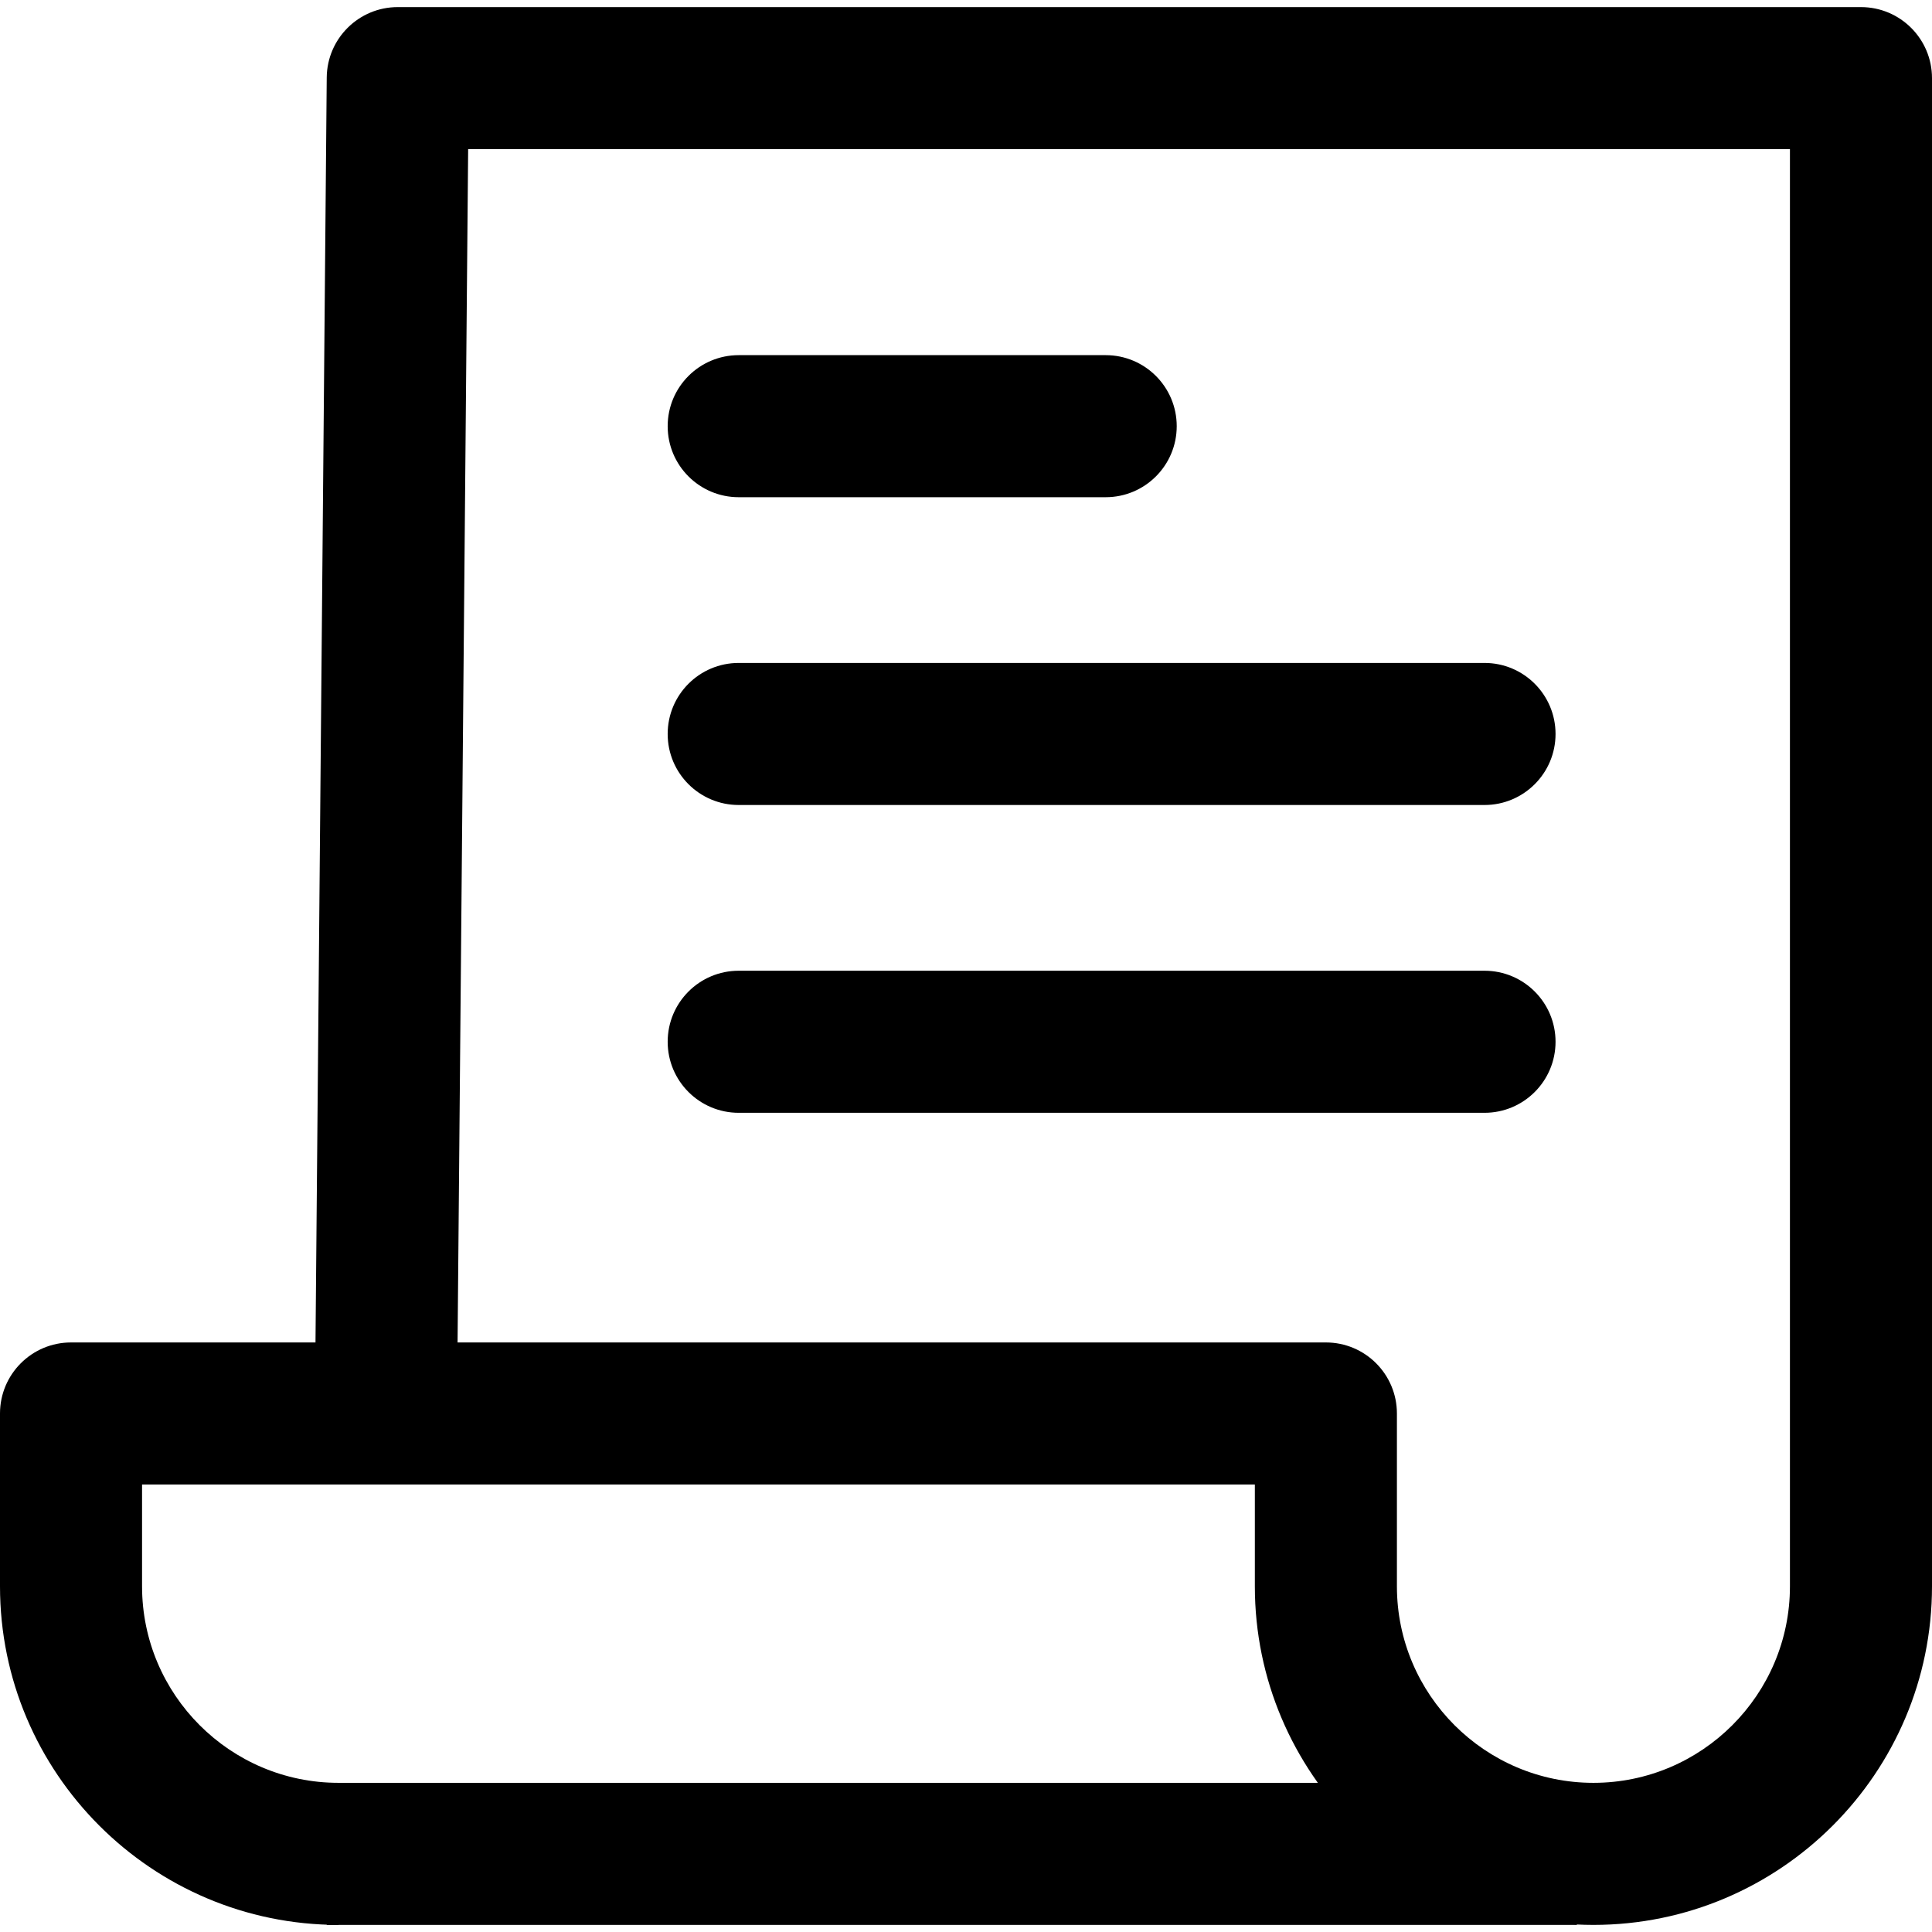 <?xml version="1.0" encoding="iso-8859-1"?>
<!-- Generator: Adobe Illustrator 19.0.0, SVG Export Plug-In . SVG Version: 6.00 Build 0)  -->
<svg version="1.1" id="Capa_1" xmlns="http://www.w3.org/2000/svg" xmlns:xlink="http://www.w3.org/1999/xlink" x="0px" y="0px"
	 viewBox="0 0 512 512" style="enable-background:new 0 0 512 512;" xml:space="preserve">
<g>
	<g>
		<path d="M493.176,1.882H105.412c-10.328,0-18.729,8.326-18.823,18.654l-2.98,335.228H18.824C8.427,355.765,0,364.191,0,374.588
			v45.804c0,49.475,40.251,89.726,89.725,89.726v-37.647c-28.718,0-52.078-23.366-52.078-52.078v-26.98h294.902v26.98
			c0,49.475,40.251,89.726,89.726,89.726c49.474,0,89.725-40.251,89.725-89.726V20.706C512,10.309,503.573,1.882,493.176,1.882z
			 M474.353,420.392c0,28.712-23.366,52.078-52.078,52.078s-52.078-23.366-52.078-52.078v-45.804
			c0-10.397-8.427-18.824-18.824-18.824H121.261l2.805-316.235h350.287V420.392z"/>
	</g>
</g>
<g>
	<g>
		<rect x="86.588" y="472.471" width="331.294" height="37.647"/>
	</g>
</g>
<g>
	<g>
		<path d="M293.02,94.118h-97.255c-10.397,0-18.824,8.427-18.824,18.823s8.427,18.824,18.824,18.824h97.255
			c10.397,0,18.824-8.427,18.824-18.824S303.417,94.118,293.02,94.118z"/>
	</g>
</g>
<g>
	<g>
		<path d="M393.412,175.686H195.765c-10.397,0-18.824,8.427-18.824,18.824c0,10.397,8.427,18.823,18.824,18.823h197.647
			c10.397,0,18.823-8.427,18.823-18.823S403.809,175.686,393.412,175.686z"/>
	</g>
</g>
<g>
	<g>
		<path d="M393.412,257.255H195.765c-10.397,0-18.824,8.427-18.824,18.824s8.427,18.824,18.824,18.824h197.647
			c10.397,0,18.823-8.427,18.823-18.824S403.809,257.255,393.412,257.255z"/>
	</g>
</g>
<g>
</g>
<g>
</g>
<g>
</g>
<g>
</g>
<g>
</g>
<g>
</g>
<g>
</g>
<g>
</g>
<g>
</g>
<g>
</g>
<g>
</g>
<g>
</g>
<g>
</g>
<g>
</g>
<g>
</g>
</svg>
